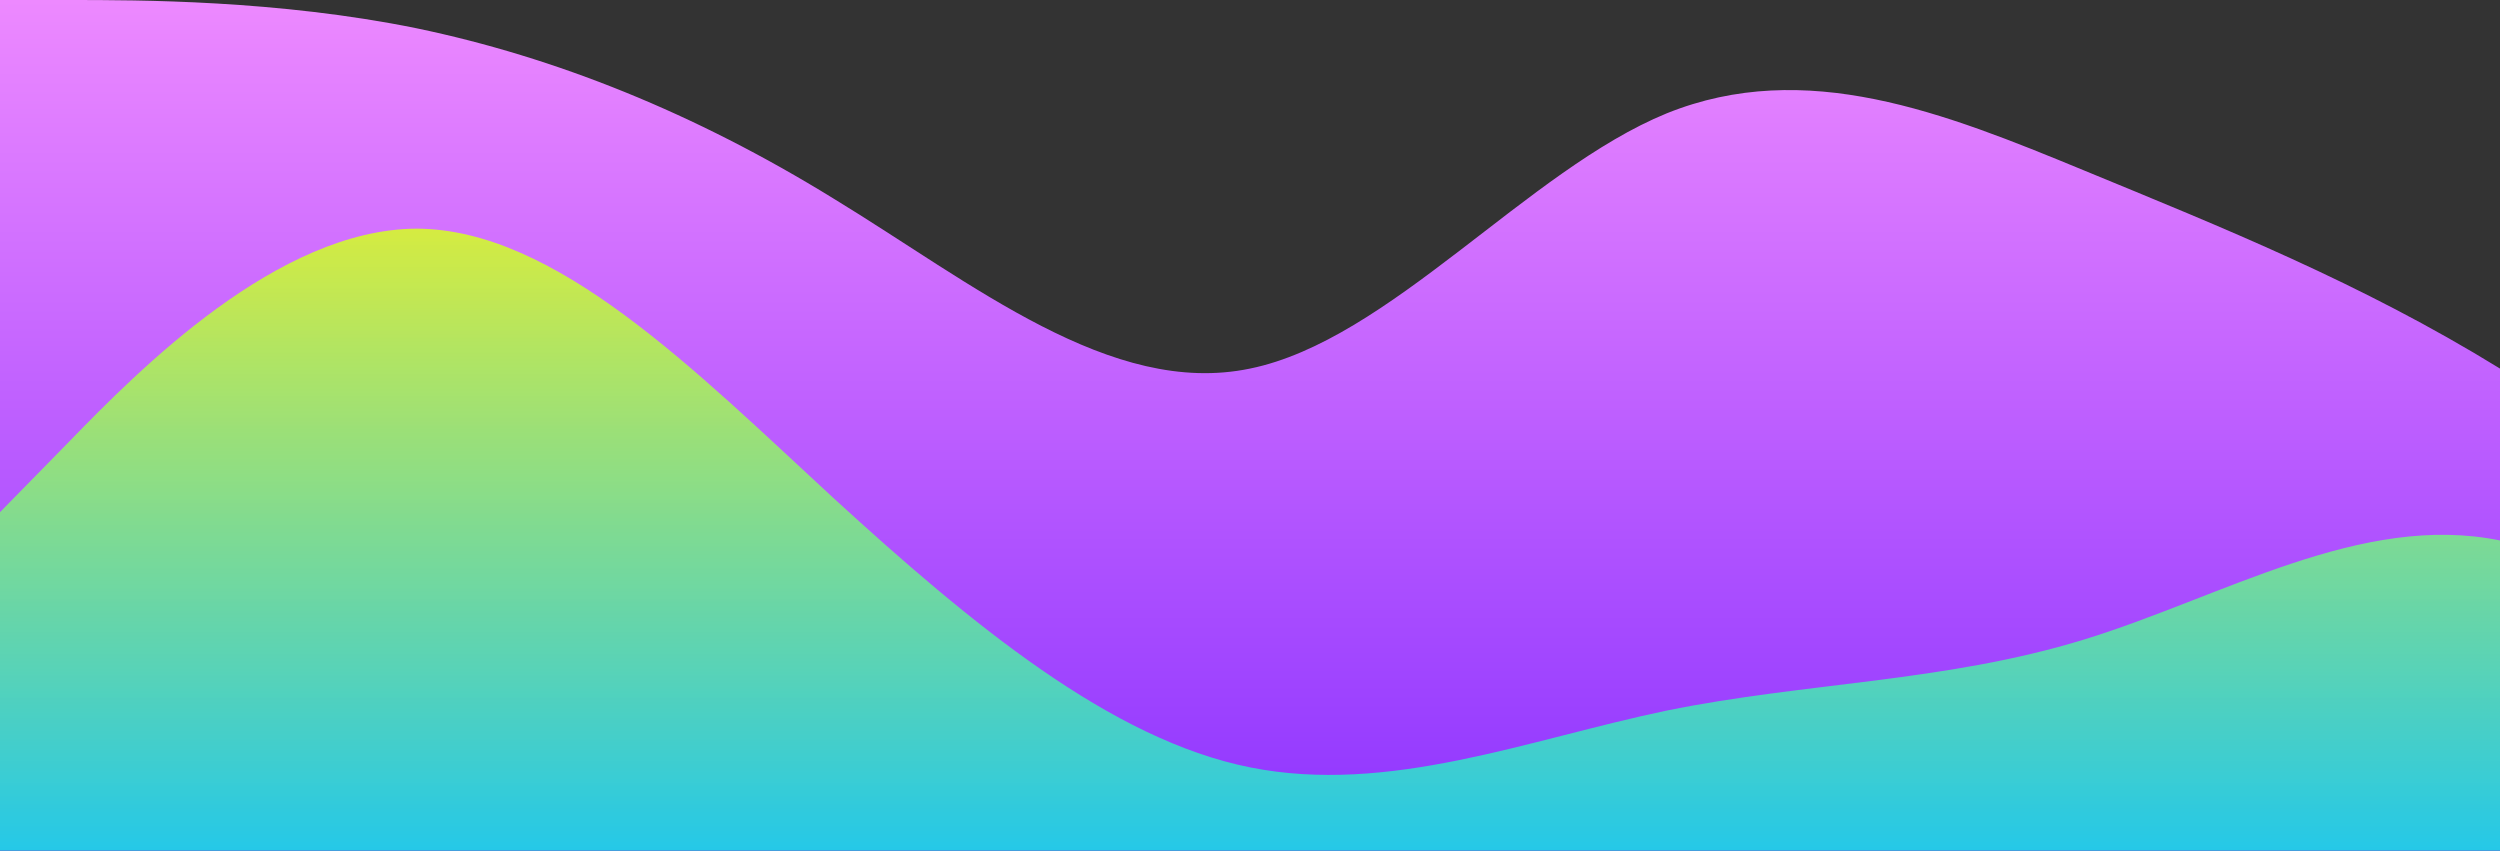 <?xml version="1.0" standalone="no"?>
<svg xmlns:xlink="http://www.w3.org/1999/xlink" id="wave" style="transform:rotate(0deg); transition: 0.3s" viewBox="0 0 1440 490" version="1.1" xmlns="http://www.w3.org/2000/svg"><rect x="0" y="0" width="1440" height="490" fill="#333333" stroke="none"/><defs><linearGradient id="sw-gradient-0" x1="0" x2="0" y1="1" y2="0"><stop stop-color="rgba(140, 51, 255, 1)" offset="0%"/><stop stop-color="rgba(237, 137, 255, 1)" offset="100%"/></linearGradient></defs><path style="transform:translate(0, 0px); opacity:1" fill="url(#sw-gradient-0)" d="M0,0L40,0C80,0,160,0,240,16.3C320,33,400,65,480,114.3C560,163,640,229,720,212.3C800,196,880,98,960,65.3C1040,33,1120,65,1200,98C1280,131,1360,163,1440,212.3C1520,261,1600,327,1680,294C1760,261,1840,131,1920,138.8C2000,147,2080,294,2160,334.8C2240,376,2320,310,2400,261.3C2480,212,2560,180,2640,171.5C2720,163,2800,180,2880,179.7C2960,180,3040,163,3120,187.8C3200,212,3280,278,3360,269.5C3440,261,3520,180,3600,155.2C3680,131,3760,163,3840,147C3920,131,4000,65,4080,106.2C4160,147,4240,294,4320,294C4400,294,4480,147,4560,147C4640,147,4720,294,4800,310.3C4880,327,4960,212,5040,147C5120,82,5200,65,5280,89.8C5360,114,5440,180,5520,245C5600,310,5680,376,5720,408.3L5760,441L5760,490L5720,490C5680,490,5600,490,5520,490C5440,490,5360,490,5280,490C5200,490,5120,490,5040,490C4960,490,4880,490,4800,490C4720,490,4640,490,4560,490C4480,490,4400,490,4320,490C4240,490,4160,490,4080,490C4000,490,3920,490,3840,490C3760,490,3680,490,3600,490C3520,490,3440,490,3360,490C3280,490,3200,490,3120,490C3040,490,2960,490,2880,490C2800,490,2720,490,2640,490C2560,490,2480,490,2400,490C2320,490,2240,490,2160,490C2080,490,2000,490,1920,490C1840,490,1760,490,1680,490C1600,490,1520,490,1440,490C1360,490,1280,490,1200,490C1120,490,1040,490,960,490C880,490,800,490,720,490C640,490,560,490,480,490C400,490,320,490,240,490C160,490,80,490,40,490L0,490Z"/><defs><linearGradient id="sw-gradient-1" x1="0" x2="0" y1="1" y2="0"><stop stop-color="rgba(0, 212.668, 255, 1)" offset="0%"/><stop stop-color="rgba(247.285, 255, 11, 1)" offset="100%"/></linearGradient></defs><path style="transform:translate(0, 50px); opacity:0.9" fill="url(#sw-gradient-1)" d="M0,245L40,204.2C80,163,160,82,240,81.7C320,82,400,163,480,236.8C560,310,640,376,720,392C800,408,880,376,960,359.3C1040,343,1120,343,1200,318.5C1280,294,1360,245,1440,261.3C1520,278,1600,359,1680,334.8C1760,310,1840,180,1920,122.5C2000,65,2080,82,2160,147C2240,212,2320,327,2400,334.8C2480,343,2560,245,2640,220.5C2720,196,2800,245,2880,245C2960,245,3040,196,3120,187.8C3200,180,3280,212,3360,245C3440,278,3520,310,3600,318.5C3680,327,3760,310,3840,261.3C3920,212,4000,131,4080,89.8C4160,49,4240,49,4320,40.8C4400,33,4480,16,4560,16.3C4640,16,4720,33,4800,40.8C4880,49,4960,49,5040,81.7C5120,114,5200,180,5280,171.5C5360,163,5440,82,5520,89.8C5600,98,5680,196,5720,245L5760,294L5760,490L5720,490C5680,490,5600,490,5520,490C5440,490,5360,490,5280,490C5200,490,5120,490,5040,490C4960,490,4880,490,4800,490C4720,490,4640,490,4560,490C4480,490,4400,490,4320,490C4240,490,4160,490,4080,490C4000,490,3920,490,3840,490C3760,490,3680,490,3600,490C3520,490,3440,490,3360,490C3280,490,3200,490,3120,490C3040,490,2960,490,2880,490C2800,490,2720,490,2640,490C2560,490,2480,490,2400,490C2320,490,2240,490,2160,490C2080,490,2000,490,1920,490C1840,490,1760,490,1680,490C1600,490,1520,490,1440,490C1360,490,1280,490,1200,490C1120,490,1040,490,960,490C880,490,800,490,720,490C640,490,560,490,480,490C400,490,320,490,240,490C160,490,80,490,40,490L0,490Z"/></svg>